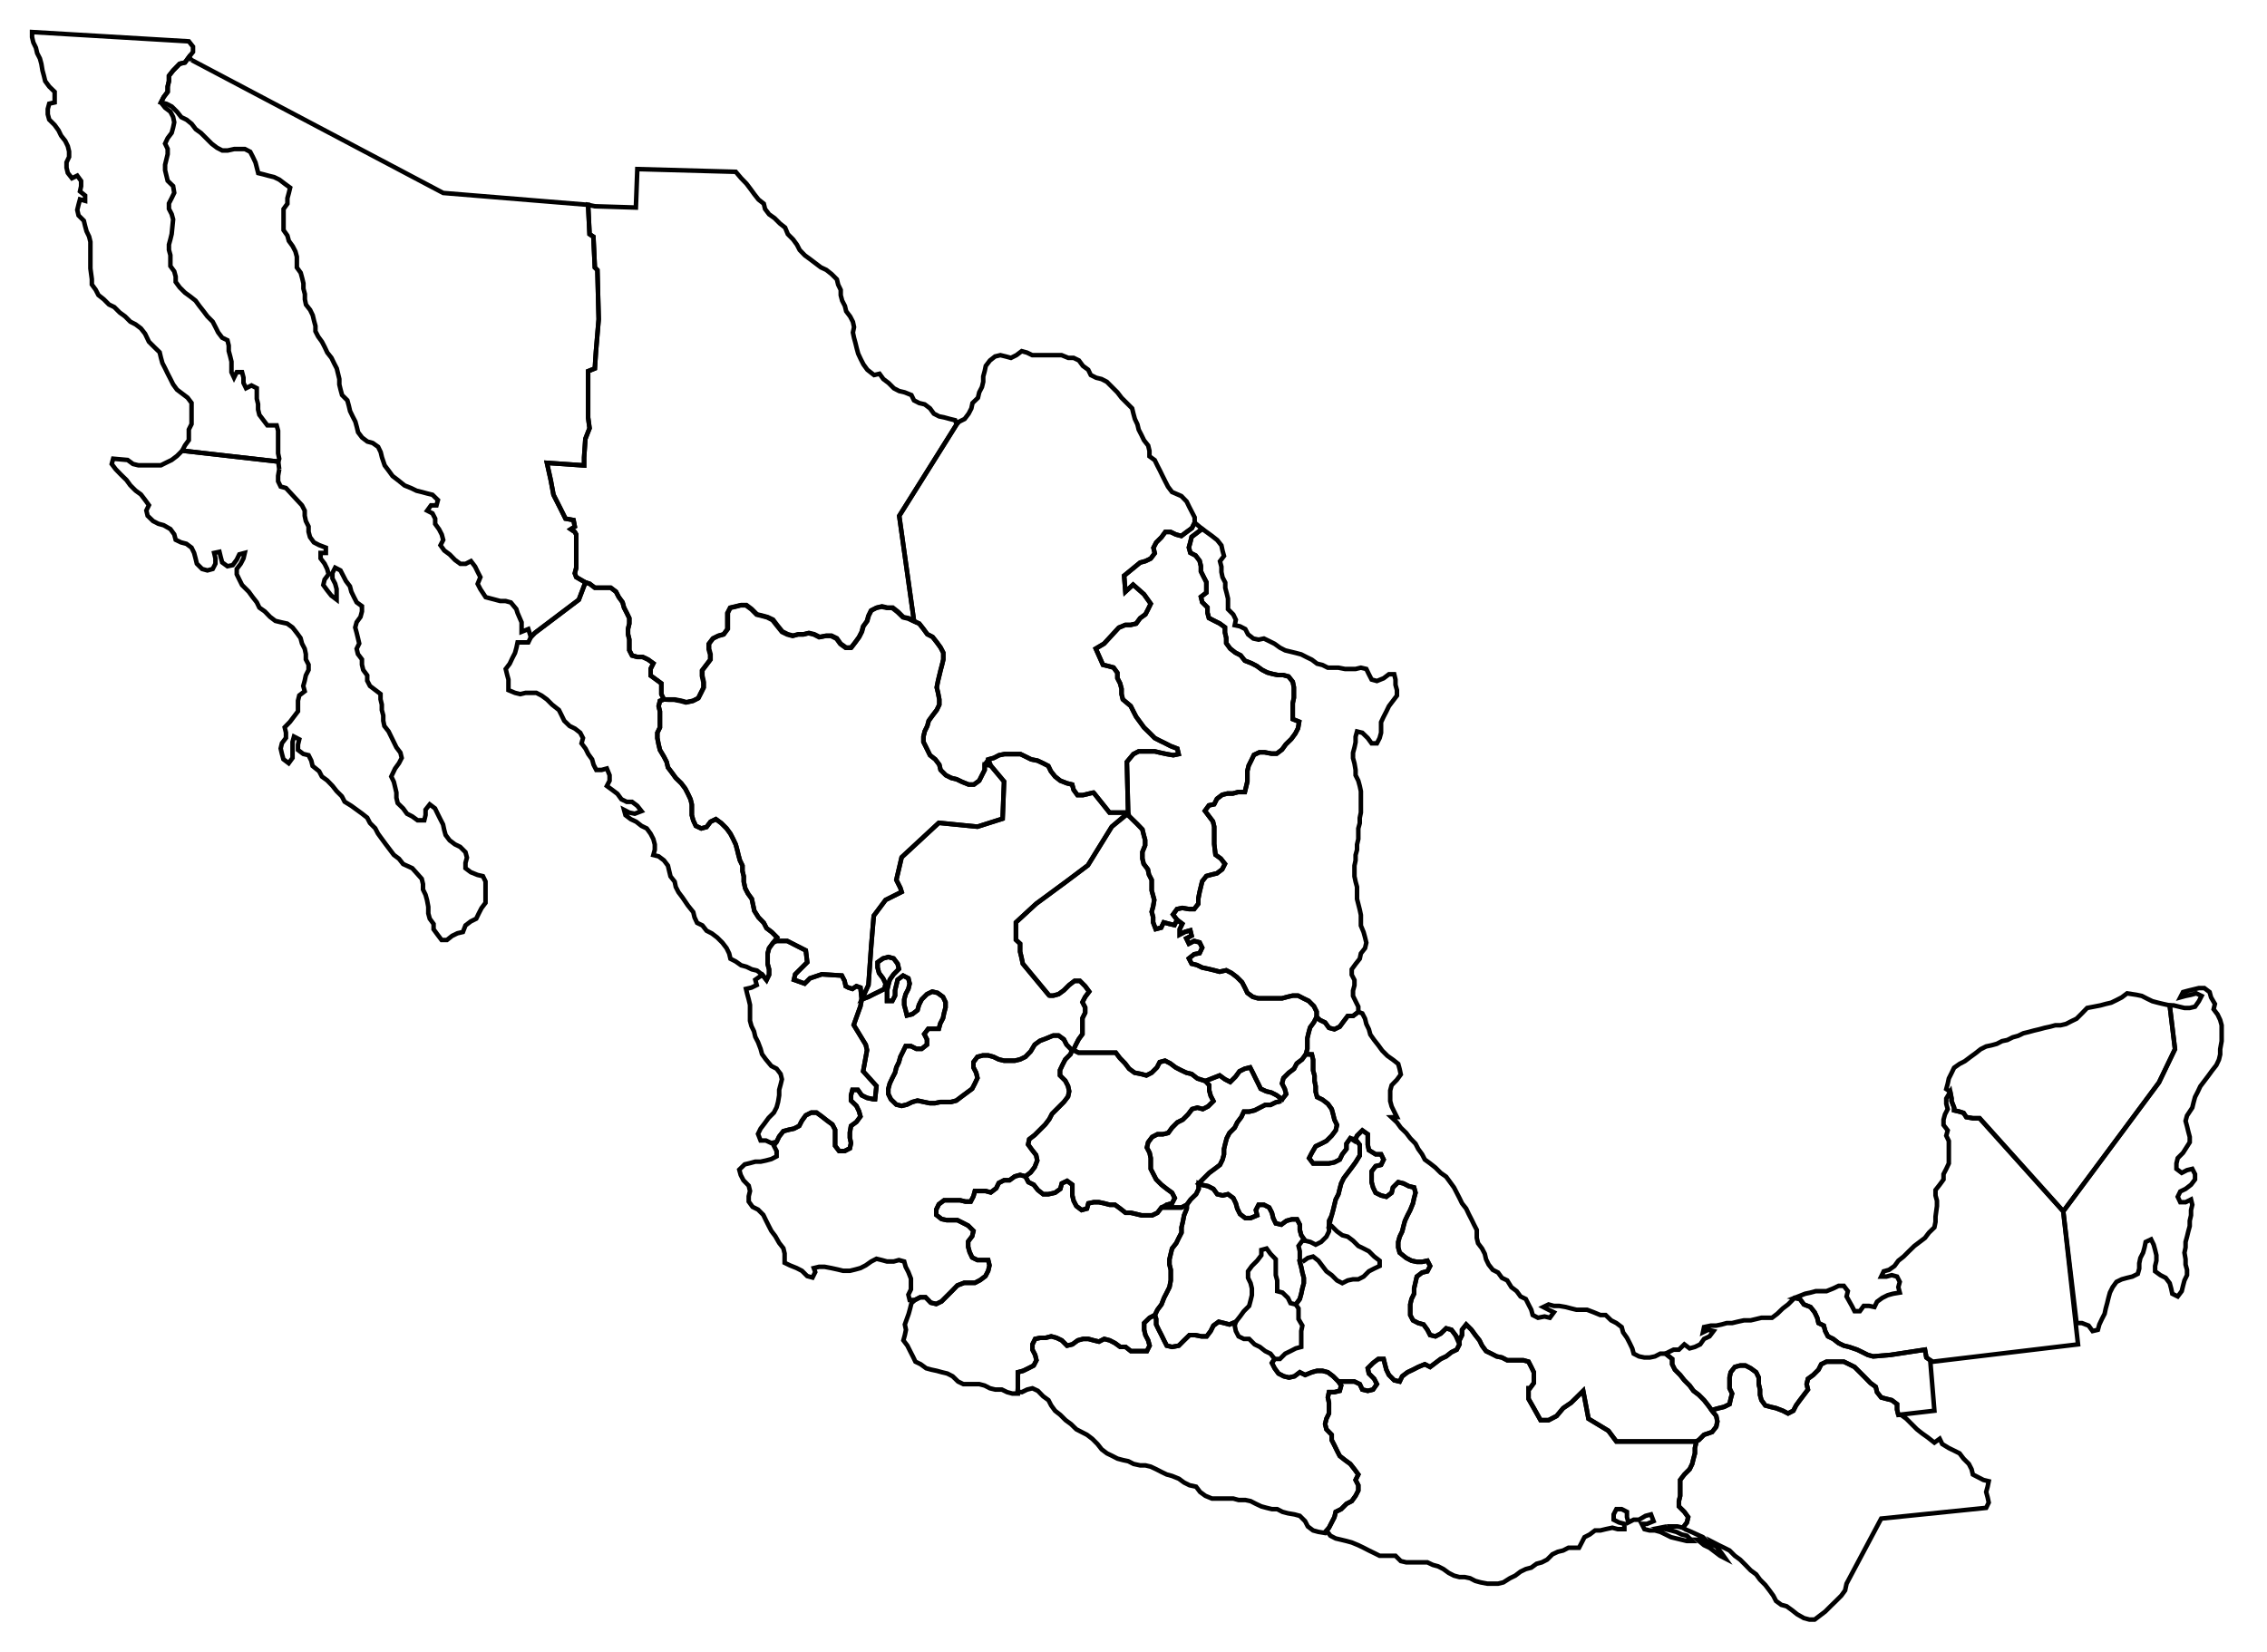 <?xml version="1.0"?>
<svg xmlns:rdf="http://www.w3.org/1999/02/22-rdf-syntax-ns#" xmlns="http://www.w3.org/2000/svg" xmlns:cc="http://creativecommons.org/ns#" xmlns:dc="http://purl.org/dc/elements/1.1/" xmlns:svg="http://www.w3.org/2000/svg" id="svg2" viewBox="0 0 141.43 103.05" version="1.1" stroke-miterlimit="10" font-family="'Times New Roman'">
  <title id="title4"/>
  <desc id="desc6">Imported from mexico.wmf 25/05/2008 18:03:13</desc>
  <polyline id="territory_1" class="area_1" stroke="#000" points="11.96 3.75 27.65 12.04 36.69 12.78 36.78 14.61 37.02 14.77 37.11 16.69 37.27 16.85 37.35 19.92 37.18 21.92 37.11 22.99 36.69 23.16 36.69 26.05 36.78 26.72 36.52 27.38 36.44 28.54 36.44 29.04 34.12 28.88 34.36 29.96 34.53 30.87 34.95 31.7 35.28 32.36 35.78 32.45 35.86 32.86 35.61 33.02 35.86 33.19 35.95 33.35 35.95 34.18 35.95 35.43 35.86 35.77 35.95 36.01 36.52 36.34 36.11 37.42 33.37 39.49 33.12 39.75 32.96 39.25 32.54 39.42 32.54 38.83 32.29 38.25 32.21 38 31.87 37.59 31.54 37.5 31.21 37.5 30.3 37.26 29.97 36.76 29.8 36.43 29.97 36.01 29.8 35.68 29.64 35.35 29.38 35.01 29.05 35.18 28.72 35.18 28.39 34.94 28.06 34.6 27.72 34.35 27.48 34.02 27.65 33.69 27.56 33.35 27.39 33.02 27.15 32.69 27.15 32.36 26.98 32.03 26.65 31.86 26.89 31.53 27.23 31.53 27.32 31.2 26.98 30.87 26.65 30.79 26.32 30.7 25.99 30.62 25.66 30.46 25.24 30.29 24.83 29.96 24.49 29.7 24.25 29.37 24 29.04 23.83 28.54 23.75 28.21 23.59 27.88 23.25 27.64 22.92 27.55 22.59 27.3 22.34 26.97 22.26 26.64 22.17 26.31 22 25.98 21.84 25.65 21.76 25.31 21.67 24.98 21.34 24.65 21.25 24.32 21.17 23.99 21.17 23.65 21.09 23.32 21.01 22.99 20.84 22.66 20.68 22.33 20.42 22 20.26 21.66 20.09 21.33 19.85 21 19.68 20.67 19.68 20.34 19.59 20.01 19.51 19.67 19.35 19.34 19.09 19.01 19.02 18.68 19.02 18.35 18.93 18.01 18.93 17.68 18.85 17.35 18.76 17.02 18.52 16.69 18.52 16.36 18.52 16.02 18.43 15.69 18.26 15.36 18.02 15.03 17.93 14.7 17.69 14.36 17.69 14.03 17.69 13.7 17.69 13.37 17.69 13.04 17.93 12.71 17.93 12.37 18.02 12.04 18.1 11.71 17.77 11.47 17.43 11.21 17.1 11.05 16.77 10.97 16.44 10.88 16.11 10.8 15.94 10.14 15.78 9.8 15.61 9.47 15.28 9.3 14.95 9.3 14.61 9.3 14.2 9.39 13.87 9.39 13.54 9.22 13.21 8.97 12.88 8.64 12.54 8.3 12.21 8.06 11.96 7.73 11.64 7.47 11.31 7.31 11.05 6.98 10.72 6.65 10.39 6.48 10.04 6.39 10.21 6.06 10.46 5.73 10.46 5.4 10.54 5.06 10.54 4.73 10.8 4.4 11.21 3.98 11.54 3.9 11.78 3.57 11.96 3.75" stroke-miterlimit="10" stroke-width=".282" fill="none"/>
  <polyline id="territory_2" class="area_1" stroke="#000" points="36.52 36.34 35.95 36.01 35.86 35.77 35.95 35.43 35.95 34.18 35.95 33.35 35.86 33.19 35.61 33.02 35.86 32.86 35.78 32.45 35.28 32.36 34.95 31.7 34.53 30.87 34.36 29.96 34.12 28.88 36.44 29.04 36.44 28.54 36.52 27.38 36.78 26.72 36.69 26.05 36.69 23.16 37.11 22.99 37.18 21.92 37.35 19.92 37.27 16.85 37.11 16.69 37.02 14.77 36.78 14.61 36.69 12.78 37.11 12.87 39.67 12.95 39.76 10.55 45.9 10.72 46.24 11.12 46.57 11.46 46.82 11.79 47.06 12.12 47.32 12.45 47.65 12.71 47.73 13.04 47.98 13.37 48.32 13.61 48.65 13.94 48.98 14.2 49.15 14.61 49.48 14.94 49.72 15.27 49.89 15.6 50.22 15.94 50.55 16.18 50.88 16.43 51.21 16.68 51.55 16.84 51.88 17.1 52.21 17.43 52.29 17.76 52.45 18.09 52.45 18.42 52.54 18.76 52.71 19.09 52.79 19.42 53.04 19.75 53.21 20.08 53.28 20.41 53.21 20.75 53.28 21.08 53.37 21.41 53.45 21.74 53.54 22.07 53.7 22.41 53.87 22.74 54.11 23.07 54.53 23.4 54.87 23.32 55.11 23.65 55.44 23.9 55.77 24.23 56.1 24.4 56.44 24.48 56.86 24.65 57.02 24.98 57.35 25.15 57.69 25.23 58.02 25.48 58.26 25.81 58.59 25.98 58.93 26.05 59.26 26.14 59.59 26.22 59.68 26.48 56.1 32.19 57.02 38.74 56.69 38.57 56.36 38.5 56.03 38.17 55.7 37.91 55.36 37.91 55.03 37.83 54.7 37.91 54.37 38.08 54.2 38.41 54.11 38.74 53.87 39.07 53.78 39.4 53.61 39.74 53.37 40.07 53.12 40.4 52.79 40.4 52.45 40.16 52.21 39.82 51.88 39.66 51.55 39.66 51.14 39.74 50.8 39.57 50.47 39.49 50.14 39.57 49.81 39.57 49.48 39.66 49.15 39.57 48.81 39.4 48.48 38.99 48.23 38.66 47.89 38.5 47.56 38.41 47.23 38.33 46.9 38 46.57 37.75 46.24 37.75 45.9 37.83 45.57 37.91 45.41 38.24 45.41 38.57 45.41 38.91 45.41 39.24 45.16 39.57 44.83 39.66 44.5 39.82 44.24 40.16 44.24 40.49 44.33 40.82 44.33 41.15 44.08 41.48 43.82 41.82 43.82 42.15 43.91 42.56 43.91 42.89 43.75 43.22 43.58 43.55 43.25 43.72 42.83 43.81 42.5 43.72 42.09 43.64 41.75 43.64 41.42 43.64 41.26 43.31 41.26 42.98 41.26 42.64 40.92 42.39 40.59 42.15 40.59 41.73 40.76 41.39 40.43 41.15 40.09 40.99 39.76 40.99 39.43 40.9 39.26 40.57 39.26 40.23 39.26 39.9 39.18 39.57 39.18 39.24 39.26 38.91 39.26 38.57 39.1 38.24 38.93 37.91 38.84 37.58 38.6 37.25 38.43 36.92 38.1 36.67 37.77 36.67 37.44 36.67 37.11 36.67 36.78 36.42 36.52 36.34" stroke-miterlimit="10" stroke-width=".282" fill="none"/>
  <polyline id="territory_3" class="area_1" stroke="#000" points="68.22 49.45 69.22 50.7 70.38 50.7 70.3 47.54 70.71 47.05 71.04 46.88 71.37 46.88 71.71 46.88 72.04 46.88 72.37 46.96 72.79 47.05 73.2 47.12 73.53 47.05 73.45 46.71 73.03 46.55 72.7 46.38 72.37 46.22 72.04 46.05 71.71 45.72 71.37 45.39 71.13 45.06 70.88 44.72 70.71 44.39 70.54 44.05 70.05 43.64 69.97 43.31 69.97 42.98 69.88 42.64 69.71 42.31 69.71 41.98 69.47 41.65 69.14 41.56 68.81 41.48 68.36 40.47 68.88 40.16 69.8 39.16 70.21 38.99 70.54 38.99 70.88 38.91 71.13 38.57 71.46 38.33 71.63 38 71.79 37.67 71.37 37.08 70.69 36.48 70.21 36.92 70.13 35.92 71.13 35.1 71.46 35.01 71.79 34.85 72.04 34.52 71.96 34.18 72.13 33.85 72.46 33.52 72.7 33.19 73.03 33.19 73.36 33.35 73.7 33.44 74.03 33.19 74.36 32.95 74.53 32.61 74.53 32.28 74.36 31.95 74.19 31.62 74.03 31.29 73.7 30.95 73.12 30.7 72.87 30.37 72.7 30.04 72.53 29.7 72.37 29.37 72.2 29.04 72.04 28.71 71.71 28.47 71.71 28.13 71.63 27.8 71.37 27.47 71.21 27.14 71.04 26.81 70.96 26.48 70.8 26.14 70.71 25.81 70.63 25.48 70.3 25.15 69.97 24.82 69.71 24.48 69.38 24.15 69.05 23.82 68.72 23.65 68.39 23.57 68.05 23.4 67.89 23.07 67.56 22.83 67.31 22.49 66.98 22.33 66.65 22.33 66.23 22.16 65.9 22.16 65.49 22.16 65.07 22.16 64.73 22.16 64.4 22.16 64.07 22 63.74 21.91 63.41 22.16 63.07 22.33 62.74 22.24 62.41 22.16 62.08 22.24 61.76 22.49 61.5 22.83 61.43 23.16 61.34 23.49 61.34 23.82 61.26 24.15 61.09 24.48 61.01 24.82 60.67 25.15 60.6 25.48 60.43 25.81 60.18 26.14 59.84 26.31 59.68 26.48 56.1 32.19 57.02 38.74 57.35 38.91 57.61 39.24 57.85 39.57 58.18 39.74 58.44 40.07 58.68 40.4 58.85 40.73 58.85 41.15 58.77 41.48 58.68 41.82 58.6 42.15 58.52 42.48 58.44 42.89 58.52 43.22 58.6 43.64 58.6 43.97 58.44 44.3 58.18 44.64 57.94 44.97 57.85 45.3 57.69 45.63 57.61 45.96 57.61 46.29 57.78 46.63 58.02 47.12 58.35 47.38 58.6 47.71 58.68 48.04 59.01 48.37 59.35 48.54 59.68 48.62 60.01 48.78 60.43 48.95 60.76 48.95 61.09 48.71 61.26 48.37 61.43 48.04 61.43 47.71 61.67 47.38 62 47.29 62.33 47.12 62.67 47.05 63 47.05 63.33 47.05 63.66 47.05 63.99 47.21 64.33 47.38 64.73 47.46 65.07 47.62 65.4 47.79 65.56 48.12 65.82 48.45 66.15 48.71 66.56 48.87 66.89 48.95 66.98 49.28 67.22 49.61 67.56 49.61 67.89 49.53 68.22 49.45" stroke-miterlimit="10" stroke-width=".282" fill="none"/>
  <polyline id="territory_4" class="area_1" stroke="#000" points="41.42 43.64 41.26 43.31 41.26 42.98 41.26 42.64 40.92 42.39 40.59 42.15 40.59 41.73 40.76 41.39 40.43 41.15 40.09 40.99 39.76 40.99 39.43 40.9 39.26 40.57 39.26 40.23 39.26 39.9 39.18 39.57 39.18 39.24 39.26 38.91 39.26 38.57 39.1 38.24 38.93 37.91 38.84 37.58 38.6 37.25 38.43 36.92 38.1 36.67 37.77 36.67 37.44 36.67 37.11 36.67 36.78 36.42 36.52 36.34 36.11 37.42 33.37 39.49 33.12 39.75 32.96 40.08 32.63 40.08 32.29 40.08 32.22 40.41 32.13 40.74 31.96 41.07 31.8 41.41 31.55 41.74 31.63 42.07 31.72 42.4 31.72 42.73 31.72 43.06 32.13 43.23 32.46 43.31 32.79 43.23 33.12 43.23 33.46 43.23 33.79 43.4 34.12 43.64 34.45 43.97 34.87 44.3 35.04 44.64 35.2 44.97 35.54 45.3 35.87 45.46 36.2 45.72 36.37 46.05 36.28 46.38 36.53 46.71 36.7 47.05 36.94 47.38 37.03 47.71 37.2 48.04 37.53 48.04 37.86 47.95 38.03 48.37 38.03 48.71 37.86 49.04 38.19 49.28 38.52 49.53 38.77 49.87 39.1 50.03 39.43 50.03 39.76 50.28 40.02 50.61 39.6 50.77 39.26 50.7 38.93 50.53 39.02 50.86 39.35 51.11 39.69 51.27 40.02 51.53 40.35 51.69 40.59 52.02 40.76 52.35 40.85 52.69 40.85 53.02 40.76 53.35 41.09 53.43 41.42 53.68 41.67 54.01 41.75 54.35 41.83 54.68 42.09 55.01 42.16 55.34 42.33 55.67 42.58 56 42.92 56.5 43.25 56.91 43.33 57.24 43.49 57.58 43.82 57.74 44.08 58.07 44.41 58.24 44.74 58.49 45.07 58.82 45.33 59.16 45.49 59.49 45.57 59.82 45.9 59.99 46.24 60.23 46.57 60.32 46.9 60.48 47.23 60.56 47.56 60.82 47.82 61.15 47.98 60.82 47.98 60.48 47.89 60.15 47.89 59.82 47.89 59.49 47.98 59.16 48.23 58.82 48.48 58.49 48.15 58.16 47.82 57.91 47.65 57.58 47.32 57.24 47.06 56.83 46.99 56.5 46.9 56.08 46.66 55.75 46.49 55.42 46.4 55.01 46.4 54.68 46.32 54.35 46.32 54.01 46.16 53.68 46.07 53.35 45.99 53.02 45.9 52.69 45.74 52.35 45.57 52.02 45.33 51.69 45 51.36 44.66 51.11 44.33 51.27 44.08 51.6 43.75 51.69 43.41 51.53 43.25 51.19 43.16 50.86 43.16 50.53 43.16 50.2 43.08 49.87 42.92 49.53 42.75 49.2 42.5 48.87 42.16 48.54 41.92 48.21 41.67 47.88 41.59 47.54 41.42 47.21 41.17 46.79 41.09 46.46 41.01 46.05 41.01 45.72 41.17 45.39 41.17 45.06 41.17 44.72 41.17 44.39 41.09 44.06 41.17 43.73 41.42 43.64" stroke-miterlimit="10" stroke-width=".282" fill="none"/>
  <polyline id="territory_5" class="area_1" stroke="#000" points="70.38 50.7 70.3 47.54 70.71 47.05 71.04 46.88 71.37 46.88 71.71 46.88 72.04 46.88 72.37 46.96 72.79 47.05 73.2 47.12 73.53 47.05 73.45 46.71 73.03 46.55 72.7 46.38 72.37 46.22 72.04 46.05 71.71 45.72 71.37 45.39 71.13 45.06 70.88 44.72 70.71 44.39 70.54 44.05 70.05 43.64 69.97 43.31 69.97 42.98 69.88 42.64 69.71 42.31 69.71 41.98 69.47 41.65 69.14 41.56 68.81 41.48 68.36 40.47 68.88 40.16 69.8 39.16 70.21 38.99 70.54 38.99 70.88 38.91 71.13 38.57 71.46 38.33 71.63 38 71.79 37.67 71.37 37.08 70.69 36.48 70.21 36.92 70.13 35.92 71.13 35.1 71.46 35.01 71.79 34.85 72.04 34.52 71.96 34.18 72.13 33.85 72.46 33.52 72.7 33.19 73.03 33.19 73.36 33.35 73.7 33.44 74.03 33.19 74.36 32.95 74.53 32.61 75 33 74.67 33.25 74.34 33.5 74.26 33.83 74.17 34.16 74.26 34.49 74.59 34.66 74.84 34.99 74.92 35.32 74.92 35.65 75.09 35.99 75.26 36.32 75.26 36.65 75.26 36.98 74.92 37.24 75 37.57 75.33 37.9 75.33 38.23 75.42 38.56 75.75 38.73 76.09 38.9 76.42 39.14 76.42 39.47 76.5 39.8 76.5 40.13 76.75 40.47 77.07 40.72 77.4 40.89 77.66 41.22 78.07 41.38 78.4 41.55 78.73 41.79 79.06 41.96 79.39 42.05 79.73 42.12 80.06 42.12 80.39 42.21 80.65 42.54 80.72 42.88 80.72 43.21 80.72 43.54 80.65 43.87 80.65 44.2 80.65 44.54 80.65 44.87 81.05 45.03 80.98 45.44 80.81 45.77 80.56 46.11 80.22 46.44 79.98 46.77 79.65 47.02 79.32 47.02 78.9 46.94 78.57 46.94 78.23 47.1 78.07 47.43 77.9 47.77 77.82 48.1 77.82 48.43 77.82 48.76 77.74 49.09 77.66 49.42 77.24 49.42 76.91 49.51 76.58 49.51 76.25 49.59 75.92 49.84 75.75 50.18 75.42 50.25 75.17 50.59 75.42 50.92 75.67 51.25 75.75 51.58 75.75 51.91 75.75 52.24 75.75 52.66 75.83 53.33 76.16 53.57 76.42 53.9 76.25 54.24 75.92 54.49 75.59 54.57 75.26 54.66 75 54.99 74.92 55.32 74.84 55.65 74.76 56.06 74.76 56.39 74.5 56.72 74.17 56.72 73.76 56.65 73.43 56.72 73.18 57.06 73.43 57.39 73.27 57.72 72.93 57.64 72.6 57.55 72.44 57.88 72.1 57.97 71.94 57.55 71.94 57.22 71.85 56.89 71.94 56.56 72.01 56.15 71.85 55.56 71.85 55.23 71.85 54.9 71.68 54.57 71.61 54.24 71.35 53.9 71.27 53.57 71.27 53.16 71.44 52.74 71.44 52.41 71.35 52.08 71.27 51.75 70.94 51.41 70.44 50.92 70.38 50.7" stroke-miterlimit="10" stroke-width=".282" fill="none"/>
  <polyline id="territory_6" class="area_1" stroke="#000" points="56.99 38.76 56.66 38.6 56.33 38.52 55.99 38.19 55.66 37.93 55.33 37.93 55 37.86 54.67 37.93 54.33 38.1 54.17 38.43 54.08 38.76 53.84 39.09 53.75 39.43 53.58 39.76 53.34 40.09 53.08 40.42 52.75 40.42 52.42 40.18 52.18 39.85 51.84 39.68 51.51 39.68 51.1 39.76 50.77 39.59 50.44 39.51 50.11 39.59 49.78 39.59 49.44 39.68 49.11 39.59 48.78 39.43 48.45 39.02 48.19 38.69 47.86 38.52 47.53 38.43 47.2 38.35 46.87 38.02 46.53 37.77 46.2 37.77 45.87 37.86 45.54 37.93 45.37 38.26 45.37 38.6 45.37 38.93 45.37 39.26 45.13 39.59 44.8 39.68 44.46 39.85 44.21 40.18 44.21 40.51 44.3 40.84 44.3 41.17 44.04 41.51 43.79 41.84 43.79 42.17 43.88 42.58 43.88 42.91 43.71 43.24 43.55 43.57 43.21 43.74 42.79 43.83 42.46 43.74 42.05 43.66 41.72 43.66 41.42 43.64 41.17 43.73 41.09 44.06 41.17 44.39 41.17 44.72 41.17 45.06 41.17 45.39 41.01 45.72 41.01 46.05 41.09 46.46 41.17 46.79 41.42 47.21 41.59 47.54 41.67 47.88 41.92 48.21 42.16 48.54 42.5 48.87 42.75 49.2 42.92 49.53 43.08 49.87 43.16 50.2 43.16 50.53 43.16 50.86 43.25 51.19 43.41 51.53 43.75 51.69 44.08 51.6 44.33 51.27 44.66 51.11 45 51.36 45.33 51.69 45.57 52.02 45.74 52.35 45.9 52.69 45.99 53.02 46.07 53.35 46.16 53.68 46.32 54.01 46.32 54.35 46.4 54.68 46.4 55.01 46.49 55.42 46.66 55.75 46.9 56.08 46.99 56.5 47.06 56.83 47.32 57.24 47.65 57.58 47.82 57.91 48.15 58.16 48.48 58.49 48.45 58.71 49.11 58.71 50.27 59.3 50.36 60.04 49.94 60.46 49.61 60.79 49.53 61.13 50.2 61.37 50.53 61.04 51.27 60.79 52.52 60.87 52.69 61.2 52.76 61.53 52.93 61.62 53.18 61.7 53.43 61.53 53.68 61.62 53.76 62.36 54.18 61.46 54.35 59.05 54.51 57.14 55.25 56.15 56.25 55.65 56.17 55.4 55.92 54.9 56.25 53.49 58.57 51.34 60.98 51.58 62.55 51.08 62.64 48.76 61.81 47.77 61.43 47.71 61.43 48.04 61.26 48.37 61.09 48.71 60.76 48.95 60.43 48.95 60.01 48.78 59.68 48.62 59.35 48.54 59.01 48.37 58.68 48.04 58.6 47.71 58.35 47.38 58.02 47.12 57.78 46.63 57.61 46.29 57.61 45.96 57.69 45.63 57.85 45.3 57.94 44.97 58.18 44.64 58.44 44.3 58.6 43.97 58.6 43.64 58.52 43.22 58.44 42.89 58.52 42.48 58.6 42.15 58.68 41.82 58.77 41.48 58.85 41.15 58.85 40.73 58.68 40.4 58.44 40.07 58.18 39.74 57.85 39.57 57.61 39.24 57.35 38.91 56.99 38.76" stroke-miterlimit="10" stroke-width=".282" fill="none"/>
  <polyline id="territory_7" class="area_2" stroke="#000" points="54.51 68.59 54.09 68.5 53.76 68.34 53.52 68 53.18 68 53.09 68.34 53.09 68.67 53.43 69 53.59 69.33 53.68 69.66 53.43 70 53.09 70.25 53.02 70.66 53.02 70.99 53.09 71.32 53.02 71.65 52.69 71.82 52.35 71.82 52.1 71.49 52.1 71.16 52.1 70.82 52.1 70.49 51.93 70.16 51.6 69.92 51.27 69.66 50.94 69.42 50.61 69.42 50.27 69.59 50.03 69.92 49.86 70.25 49.53 70.42 49.2 70.49 48.87 70.58 48.61 70.91 48.45 71.24 48.12 71.32 47.78 71.16 47.45 71.16 47.29 70.75 47.45 70.42 47.71 70.08 47.95 69.75 48.28 69.42 48.45 69.09 48.54 68.76 48.61 68.34 48.61 68 48.7 67.67 48.78 67.34 48.7 67.01 48.45 66.68 48.12 66.51 47.78 66.1 47.54 65.77 47.45 65.44 47.29 65.02 47.12 64.69 47.04 64.35 46.88 64.02 46.79 63.69 46.79 63.36 46.79 63.03 46.79 62.7 46.71 62.36 46.62 62.03 46.54 61.7 46.88 61.62 47.21 61.46 47.12 61.13 47.56 60.82 47.82 61.15 47.98 60.82 47.98 60.48 47.89 60.15 47.89 59.82 47.89 59.49 47.98 59.16 48.23 58.82 48.45 58.71 49.11 58.71 50.27 59.3 50.36 60.04 49.94 60.46 49.61 60.79 49.53 61.13 50.2 61.37 50.53 61.04 51.27 60.79 52.52 60.87 52.69 61.2 52.76 61.53 52.93 61.62 53.18 61.7 53.43 61.53 53.68 61.62 53.76 62.36 53.68 62.78 53.26 63.95 54.01 65.18 54.09 65.52 53.85 66.84 54.68 67.76 54.59 68.59 54.51 68.59" stroke-miterlimit="10" stroke-width=".282" fill="none"/>
  <polyline id="territory_8" class="area_2" stroke="#000" points="66.87 65.52 66.54 65.18 66.37 64.85 66.04 64.61 65.71 64.61 65.3 64.78 64.88 64.94 64.55 65.18 64.3 65.6 63.97 65.94 63.64 66.1 63.31 66.18 62.98 66.18 62.64 66.18 62.31 66.1 61.98 65.94 61.65 65.85 61.32 65.85 60.98 65.94 60.73 66.27 60.73 66.6 60.9 66.93 60.98 67.26 60.82 67.6 60.65 67.93 59.99 68.42 59.66 68.67 59.32 68.76 58.99 68.76 58.66 68.76 58.33 68.83 58 68.83 57.66 68.76 57.24 68.67 56.91 68.76 56.58 68.92 56.25 69 55.92 68.92 55.58 68.59 55.42 68.26 55.42 67.93 55.51 67.6 55.67 67.26 55.84 66.93 55.92 66.6 56.08 66.27 56.17 65.94 56.34 65.6 56.5 65.27 56.83 65.27 57.17 65.44 57.5 65.44 57.83 65.18 57.83 64.85 57.66 64.52 57.91 64.19 58.24 64.19 58.57 64.19 58.66 63.86 58.83 63.53 58.9 63.19 58.99 62.86 58.99 62.53 58.83 62.2 58.49 61.95 58.16 61.87 57.83 62.03 57.5 62.36 57.33 62.7 57.24 63.03 56.91 63.28 56.58 63.36 56.5 63.03 56.41 62.7 56.41 62.36 56.5 62.03 56.67 61.7 56.75 61.37 56.67 61.04 56.34 60.87 56 61.13 55.92 61.46 55.84 61.79 55.84 62.12 55.67 62.45 55.34 62.45 55.34 62.12 55.34 61.79 55.42 61.46 55.51 61.13 55.75 60.79 56.08 60.46 56 60.13 55.75 59.8 55.42 59.71 55.09 59.8 54.75 60.04 54.75 60.37 54.84 60.71 55.09 61.04 55.25 61.37 55.18 61.7 54.84 61.87 54.51 62.03 54.18 62.2 53.76 62.36 53.68 62.78 53.26 63.95 54.01 65.18 54.09 65.52 53.85 66.84 54.68 67.76 54.59 68.59 54.51 68.59 54.09 68.5 53.76 68.34 53.52 68 53.18 68 53.09 68.34 53.09 68.67 53.43 69 53.59 69.33 53.68 69.66 53.43 70 53.09 70.25 53.02 70.66 53.02 70.99 53.09 71.32 53.02 71.65 52.69 71.82 52.35 71.82 52.1 71.49 52.1 71.16 52.1 70.82 52.1 70.49 51.93 70.16 51.6 69.92 51.27 69.66 50.94 69.42 50.61 69.42 50.27 69.59 50.03 69.92 49.86 70.25 49.53 70.42 49.2 70.49 48.87 70.58 48.61 70.91 48.45 71.24 48.28 71.49 48.45 71.82 48.45 72.15 48.12 72.32 47.78 72.41 47.45 72.48 47.12 72.48 46.79 72.57 46.46 72.65 46.12 72.98 46.21 73.31 46.38 73.64 46.71 73.98 46.79 74.31 46.71 74.64 46.71 74.97 46.95 75.3 47.29 75.47 47.62 75.8 47.78 76.13 47.95 76.47 48.12 76.8 48.37 77.13 48.61 77.55 48.87 77.88 48.95 78.21 48.95 78.79 49.28 78.95 49.7 79.12 50.03 79.29 50.36 79.62 50.69 79.71 50.86 79.37 50.77 79.12 51.1 79.04 51.44 79.04 51.86 79.12 52.27 79.21 52.6 79.29 53.02 79.29 53.35 79.21 53.68 79.12 54.01 78.95 54.35 78.71 54.68 78.54 55.01 78.62 55.34 78.71 55.75 78.71 56.08 78.62 56.41 78.71 56.5 79.04 56.67 79.37 56.83 79.78 56.83 80.11 56.83 80.45 56.67 80.78 56.75 81.11 57.08 81.11 57.41 80.94 57.74 80.94 58.07 81.28 58.41 81.36 58.74 81.2 59.07 80.87 59.4 80.54 59.73 80.2 60.15 80.04 60.49 80.04 60.82 80.04 61.15 79.87 61.48 79.62 61.65 79.29 61.73 78.95 61.65 78.62 61.32 78.62 60.98 78.62 60.65 78.46 60.49 78.12 60.4 77.79 60.4 77.46 60.65 77.13 60.73 76.8 60.4 76.47 60.07 76.3 59.73 76.13 59.4 76.13 59.07 76.13 58.74 76.06 58.41 75.8 58.41 75.47 58.57 75.14 58.9 74.89 59.24 74.89 59.57 74.89 59.9 74.89 60.23 74.97 60.56 74.97 60.73 74.64 60.82 74.31 61.15 74.31 61.48 74.31 61.81 74.4 62.15 74.14 62.31 73.81 62.64 73.64 62.98 73.64 63.31 73.4 63.64 73.31 63.97 73.4 64.3 73.15 64.55 72.82 64.71 72.41 64.64 72.07 64.38 71.74 64.14 71.41 64.21 71.08 64.55 70.82 64.88 70.49 65.21 70.16 65.46 69.83 65.63 69.5 65.96 69.17 66.37 68.76 66.63 68.42 66.7 68.09 66.63 67.76 66.46 67.43 66.13 67.1 66.13 66.77 66.29 66.43 66.46 66.1 66.79 65.77 66.87 65.52" stroke-miterlimit="10" stroke-width=".282" fill="none"/>
  <polyline id="territory_9" class="area_2" stroke="#000" points="65.46 62.12 63.81 60.13 63.72 59.71 63.64 59.38 63.64 58.88 63.38 58.64 63.38 57.55 64.64 56.39 66.54 54.99 67.87 53.99 69.36 51.58 70.28 50.84 70.44 50.92 70.94 51.41 71.27 51.75 71.35 52.08 71.44 52.41 71.44 52.74 71.27 53.16 71.27 53.57 71.35 53.9 71.61 54.24 71.68 54.57 71.85 54.9 71.85 55.23 71.85 55.56 72.01 56.15 71.94 56.56 71.85 56.89 71.94 57.22 71.94 57.55 72.1 57.97 72.44 57.88 72.6 57.55 72.93 57.64 73.27 57.72 73.43 57.39 73.76 57.64 73.6 57.97 73.6 58.31 73.93 58.14 74.26 58.05 74.34 58.38 74.01 58.55 74.17 58.88 74.5 58.71 74.84 58.8 75 59.13 74.84 59.47 74.5 59.54 74.17 59.8 74.34 60.13 74.67 60.21 75 60.37 75.42 60.46 75.75 60.54 76.09 60.63 76.5 60.54 76.83 60.71 77.16 60.96 77.49 61.29 77.66 61.62 77.82 61.95 78.16 62.2 78.49 62.29 78.82 62.29 79.24 62.29 79.57 62.29 79.98 62.29 80.31 62.2 80.65 62.12 80.98 62.12 81.31 62.29 81.64 62.45 81.97 62.78 82.14 63.12 82.14 63.45 81.97 63.78 81.73 64.11 81.64 64.44 81.56 64.78 81.56 65.11 81.56 65.44 81.47 65.77 81.23 66.1 80.9 66.35 80.73 66.68 80.4 66.93 80.07 67.26 79.98 67.6 80.15 67.93 80.24 68.26 79.98 68.59 79.65 68.34 79.32 68.17 78.99 68.09 78.65 67.93 78.49 67.6 78.32 67.26 78.16 66.93 77.99 66.6 77.66 66.68 77.33 66.84 77.08 67.18 76.75 67.51 76.42 67.34 76.09 67.1 75.2 67.45 74.7 67.29 74.34 67.01 74.01 66.93 73.67 66.77 73.34 66.6 73.01 66.35 72.68 66.18 72.35 66.27 72.18 66.6 71.85 66.93 71.52 67.1 71.19 67.01 70.78 66.93 70.44 66.68 70.19 66.35 69.86 66.01 69.61 65.68 69.28 65.68 68.95 65.68 68.62 65.68 68.29 65.68 67.95 65.68 67.62 65.68 67.29 65.68 66.96 65.52 67.12 65.18 67.29 64.85 67.53 64.52 67.53 64.19 67.53 63.86 67.53 63.53 67.7 63.19 67.7 62.86 67.53 62.53 67.7 62.2 67.95 61.87 67.7 61.53 67.37 61.2 67.04 61.2 66.7 61.46 66.37 61.79 66.04 62.03 65.71 62.12 65.46 62.12" stroke-miterlimit="10" stroke-width=".282" fill="none"/>
  <polyline id="territory_10" class="area_2" stroke="#000" points="75.2 67.45 74.7 67.29 74.34 67.01 74.01 66.93 73.67 66.77 73.34 66.6 73.01 66.35 72.68 66.18 72.35 66.27 72.18 66.6 71.85 66.93 71.52 67.1 71.19 67.01 70.78 66.93 70.44 66.68 70.19 66.35 69.86 66.01 69.61 65.68 69.28 65.68 68.95 65.68 68.62 65.68 68.29 65.68 67.95 65.68 67.62 65.68 67.29 65.68 66.96 65.52 66.87 65.52 66.79 65.77 66.46 66.1 66.29 66.43 66.13 66.77 66.13 67.1 66.46 67.43 66.63 67.76 66.7 68.09 66.63 68.42 66.37 68.76 65.96 69.17 65.63 69.5 65.46 69.83 65.21 70.16 64.88 70.49 64.55 70.82 64.21 71.08 64.14 71.41 64.38 71.74 64.64 72.07 64.71 72.41 64.55 72.82 64.3 73.15 63.97 73.4 64.16 73.76 64.49 73.92 64.75 74.25 65.08 74.51 65.41 74.51 65.82 74.42 66.15 74.18 66.24 73.84 66.57 73.68 66.9 73.92 66.9 74.25 66.9 74.59 66.98 74.92 67.15 75.25 67.48 75.5 67.81 75.41 67.9 75.08 68.23 75.01 68.56 75.01 68.89 75.08 69.23 75.17 69.56 75.17 69.89 75.41 70.22 75.67 70.55 75.67 70.89 75.75 71.22 75.83 71.55 75.83 71.88 75.83 72.21 75.67 72.46 75.34 72.79 75.17 73.12 75.08 73.29 74.75 73.12 74.42 72.79 74.18 72.46 73.92 72.13 73.59 71.96 73.26 71.79 72.93 71.79 72.59 71.79 72.26 71.72 71.93 71.55 71.6 71.63 71.27 71.88 70.94 72.21 70.77 72.55 70.77 72.88 70.69 73.12 70.36 73.45 70.03 73.79 69.86 74.12 69.53 74.37 69.2 74.7 69.11 75.04 69.2 75.37 69.03 75.7 68.7 75.53 68.37 75.44 68.04 75.44 67.71 75.2 67.45" stroke-miterlimit="10" stroke-width=".282" fill="none"/>
  <polyline id="territory_11" class="area_2" stroke="#000" points="79.93 68.7 79.59 68.78 79.26 68.94 78.93 68.94 78.6 69.11 78.27 69.28 77.93 69.36 77.6 69.36 77.44 69.7 77.19 70.03 77.03 70.36 76.7 70.69 76.53 71.02 76.44 71.36 76.36 71.69 76.36 72.02 76.27 72.35 76.11 72.68 75.78 72.93 75.44 73.18 75.11 73.51 74.78 73.84 74.78 74.18 74.62 74.51 74.28 74.84 74.04 75.17 73.71 75.34 72.7 75.34 72.79 75.17 73.12 75.08 73.29 74.75 73.12 74.42 72.79 74.18 72.46 73.92 72.13 73.59 71.96 73.26 71.79 72.93 71.79 72.59 71.79 72.26 71.72 71.93 71.55 71.6 71.63 71.27 71.88 70.94 72.21 70.77 72.55 70.77 72.88 70.69 73.12 70.36 73.45 70.03 73.79 69.86 74.12 69.53 74.37 69.2 74.7 69.11 75.04 69.2 75.37 69.03 75.7 68.7 75.53 68.37 75.44 68.04 75.44 67.71 75.2 67.45 76.09 67.1 76.42 67.34 76.75 67.51 77.08 67.18 77.33 66.84 77.66 66.68 77.99 66.6 78.16 66.93 78.32 67.26 78.49 67.6 78.65 67.93 78.99 68.09 79.32 68.17 79.65 68.34 79.98 68.59 79.93 68.7" stroke-miterlimit="10" stroke-width=".282" fill="none"/>
  <polyline id="territory_12" class="area_2" stroke="#000" points="79.93 68.7 79.59 68.78 79.26 68.94 78.93 68.94 78.6 69.11 78.27 69.28 77.93 69.36 77.6 69.36 77.44 69.7 77.19 70.03 77.03 70.36 76.7 70.69 76.53 71.02 76.44 71.36 76.36 71.69 76.36 72.02 76.27 72.35 76.11 72.68 75.78 72.93 75.44 73.18 75.11 73.51 74.78 73.84 74.95 73.92 75.37 74.01 75.7 74.18 75.94 74.51 76.27 74.59 76.61 74.51 76.94 74.75 77.1 75.08 77.19 75.41 77.36 75.75 77.69 76 78.02 76 78.43 75.83 78.35 75.5 78.52 75.17 78.85 75.17 79.18 75.34 79.35 75.67 79.43 76 79.59 76.33 79.93 76.41 80.26 76.17 80.59 76.08 80.92 76.08 81.09 76.41 81.09 76.74 81.18 77.07 81.42 77.41 81.75 77.49 82.08 77.66 82.42 77.49 82.75 77.16 82.91 76.83 82.91 76.5 82.91 76.17 83.08 75.83 83.17 75.5 83.25 75.17 83.33 74.84 83.5 74.51 83.58 74.18 83.67 73.84 83.83 73.51 84.08 73.18 84.33 72.85 84.57 72.52 84.83 72.1 84.83 71.76 84.83 71.43 84.57 71.1 84.24 71.02 84 71.36 84 71.69 83.74 72.02 83.58 72.35 83.25 72.52 82.91 72.59 82.58 72.59 82.25 72.59 81.92 72.59 81.67 72.26 81.84 71.93 82.08 71.52 82.42 71.36 82.75 71.19 83.08 70.86 83.33 70.53 83.41 70.19 83.25 69.86 83.17 69.53 83.08 69.2 82.84 68.87 82.5 68.61 82.17 68.45 82.08 68.12 82.08 67.78 82.01 67.45 82.01 67.12 81.92 66.79 81.92 66.46 81.92 66.12 81.84 65.79 81.47 65.78 81.23 66.11 80.9 66.36 80.73 66.69 80.4 66.94 80.07 67.27 79.98 67.61 80.15 67.94 80.24 68.27 79.98 68.6 79.93 68.7" stroke-miterlimit="10" stroke-width=".282" fill="none"/>
  <polyline id="territory_13" class="area_2" stroke="#000" points="74.04 75.41 73.87 75.83 73.79 76.24 73.71 76.58 73.71 76.91 73.54 77.24 73.38 77.57 73.12 77.9 73.04 78.23 72.96 78.57 72.96 78.9 73.04 79.23 73.04 79.56 73.04 79.89 72.96 80.31 72.79 80.65 72.62 80.98 72.46 81.39 72.21 81.72 72.05 82.05 71.72 82.22 71.38 82.55 71.38 82.97 71.46 83.3 71.63 83.63 71.72 83.96 71.55 84.3 71.22 84.3 70.89 84.3 70.55 84.3 70.22 84.04 69.89 84.04 69.56 83.8 69.23 83.63 68.89 83.54 68.56 83.71 68.23 83.63 67.9 83.54 67.57 83.54 67.24 83.63 66.9 83.88 66.57 83.96 66.24 83.63 65.91 83.47 65.58 83.38 65.24 83.47 64.91 83.47 64.58 83.54 64.41 83.88 64.41 84.21 64.58 84.54 64.66 84.87 64.49 85.2 64.16 85.37 63.83 85.53 63.5 85.62 63.5 85.95 63.5 86.29 63.5 86.62 63.5 86.95 63.16 86.95 62.83 86.86 62.5 86.7 62.09 86.7 61.76 86.62 61.43 86.45 61.09 86.36 60.76 86.36 60.43 86.36 60.1 86.36 59.77 86.2 59.43 85.87 59.1 85.7 58.77 85.62 58.44 85.53 58.11 85.46 57.78 85.37 57.44 85.12 57.11 84.96 56.95 84.63 56.78 84.3 56.61 83.96 56.36 83.63 56.45 83.3 56.52 82.97 56.45 82.64 56.69 81.97 56.78 81.64 56.86 81.31 57.08 81.11 57.41 80.94 57.74 80.94 58.07 81.28 58.41 81.36 58.74 81.2 59.07 80.87 59.4 80.54 59.73 80.2 60.15 80.04 60.49 80.04 60.82 80.04 61.15 79.87 61.48 79.62 61.65 79.29 61.73 78.95 61.65 78.62 61.32 78.62 60.98 78.62 60.65 78.46 60.49 78.12 60.4 77.79 60.4 77.46 60.65 77.13 60.73 76.8 60.4 76.47 60.07 76.3 59.73 76.13 59.4 76.13 59.07 76.13 58.74 76.06 58.41 75.8 58.41 75.47 58.57 75.14 58.9 74.89 59.24 74.89 59.57 74.89 59.9 74.89 60.23 74.97 60.56 74.97 60.73 74.64 60.82 74.31 61.15 74.31 61.48 74.31 61.81 74.4 62.15 74.14 62.31 73.81 62.64 73.64 62.98 73.64 63.31 73.4 63.64 73.31 63.97 73.4 64.16 73.76 64.49 73.92 64.75 74.25 65.08 74.51 65.41 74.51 65.82 74.42 66.15 74.18 66.24 73.84 66.57 73.68 66.9 73.92 66.9 74.25 66.9 74.59 66.98 74.92 67.15 75.25 67.48 75.5 67.81 75.41 67.9 75.08 68.23 75.01 68.56 75.01 68.89 75.08 69.23 75.17 69.56 75.17 69.89 75.41 70.22 75.67 70.55 75.67 70.89 75.75 71.22 75.83 71.55 75.83 71.88 75.83 72.21 75.67 72.46 75.34 72.7 75.34 73.71 75.34 74.04 75.17 74.04 75.41" stroke-miterlimit="10" stroke-width=".282" fill="none"/>
  <polyline id="territory_14" class="area_2" stroke="#000" points="81.42 77.41 81.18 77.07 81.09 76.74 81.09 76.41 80.92 76.08 80.59 76.08 80.26 76.17 79.93 76.41 79.59 76.33 79.43 76 79.35 75.67 79.18 75.34 78.85 75.17 78.52 75.17 78.35 75.5 78.43 75.83 78.02 76 77.69 76 77.36 75.75 77.19 75.41 77.1 75.08 76.94 74.75 76.61 74.51 76.27 74.59 75.94 74.51 75.7 74.18 75.37 74.01 74.95 73.92 74.78 73.84 74.78 74.18 74.62 74.51 74.28 74.84 74.04 75.17 74.04 75.41 73.87 75.83 73.79 76.24 73.71 76.58 73.71 76.91 73.54 77.24 73.38 77.57 73.12 77.9 73.04 78.23 72.96 78.57 72.96 78.9 73.04 79.23 73.04 79.56 73.04 79.89 72.96 80.31 72.79 80.65 72.62 80.98 72.46 81.39 72.21 81.72 72.05 82.05 72.13 82.3 72.13 82.64 72.29 82.97 72.46 83.3 72.62 83.63 72.79 83.96 73.12 84.04 73.54 83.96 73.87 83.63 74.21 83.3 74.54 83.3 74.95 83.38 75.28 83.38 75.53 83.05 75.7 82.71 76.03 82.47 76.36 82.55 76.7 82.64 77.1 82.47 77.36 82.14 77.6 81.81 77.93 81.48 78.02 81.14 78.1 80.81 78.1 80.39 78.02 80.06 77.86 79.73 77.86 79.32 78.1 78.99 78.43 78.66 78.69 78.32 78.69 77.99 79.02 77.9 79.26 78.23 79.59 78.57 79.59 78.9 79.59 79.23 79.59 79.56 79.68 79.89 79.68 80.23 79.68 80.56 80.01 80.65 80.35 80.98 80.51 81.31 80.84 81.39 81.09 81.05 81.18 80.72 81.25 80.39 81.34 80.06 81.34 79.73 81.25 79.4 81.18 79.06 81.09 78.73 81.09 78.4 81.09 78.07 81.01 77.74 81.25 77.41 81.42 77.41" stroke-miterlimit="10" stroke-width=".282" fill="none"/>
  <polyline id="territory_15" class="area_2" stroke="#000" points="70.38 50.7 69.22 50.7 68.22 49.45 67.89 49.53 67.56 49.61 67.22 49.61 66.98 49.28 66.89 48.95 66.56 48.87 66.15 48.71 65.82 48.45 65.56 48.12 65.4 47.79 65.07 47.62 64.73 47.46 64.33 47.38 63.99 47.21 63.66 47.05 63.33 47.05 63 47.05 62.67 47.05 62.33 47.12 62 47.29 61.67 47.38 61.81 47.77 62.64 48.76 62.55 51.08 60.98 51.58 58.57 51.34 56.25 53.49 55.92 54.9 56.17 55.4 56.25 55.65 55.25 56.15 54.51 57.14 54.35 59.05 54.18 61.46 53.76 62.36 54.18 62.2 54.51 62.03 54.84 61.87 55.18 61.7 55.25 61.37 55.09 61.04 54.84 60.71 54.75 60.37 54.75 60.04 55.09 59.8 55.42 59.71 55.75 59.8 56 60.13 56.08 60.46 55.75 60.79 55.51 61.13 55.42 61.46 55.34 61.79 55.34 62.12 55.34 62.45 55.67 62.45 55.84 62.12 55.84 61.79 55.92 61.46 56 61.13 56.34 60.87 56.67 61.04 56.75 61.37 56.67 61.7 56.5 62.03 56.41 62.36 56.41 62.7 56.5 63.03 56.58 63.36 56.91 63.28 57.24 63.03 57.33 62.7 57.5 62.36 57.83 62.03 58.16 61.87 58.49 61.95 58.83 62.2 58.99 62.53 58.99 62.86 58.9 63.19 58.83 63.53 58.66 63.86 58.57 64.19 58.24 64.19 57.91 64.19 57.66 64.52 57.83 64.85 57.83 65.18 57.5 65.44 57.17 65.44 56.83 65.27 56.5 65.27 56.34 65.6 56.17 65.94 56.08 66.27 55.92 66.6 55.84 66.93 55.67 67.26 55.51 67.6 55.42 67.93 55.42 68.26 55.58 68.59 55.92 68.92 56.25 69 56.58 68.92 56.91 68.76 57.24 68.67 57.66 68.76 58 68.83 58.33 68.83 58.66 68.76 58.99 68.76 59.32 68.76 59.66 68.67 59.99 68.42 60.65 67.93 60.82 67.6 60.98 67.26 60.9 66.93 60.73 66.6 60.73 66.27 60.98 65.94 61.32 65.85 61.65 65.85 61.98 65.94 62.31 66.1 62.64 66.18 62.98 66.18 63.31 66.18 63.64 66.1 63.97 65.94 64.3 65.6 64.55 65.18 64.88 64.94 65.3 64.78 65.71 64.61 66.04 64.61 66.37 64.85 66.54 65.18 66.87 65.52 66.96 65.52 67.12 65.18 67.29 64.85 67.53 64.52 67.53 64.19 67.53 63.86 67.53 63.53 67.7 63.19 67.7 62.86 67.53 62.53 67.7 62.2 67.95 61.87 67.7 61.53 67.37 61.2 67.04 61.2 66.7 61.46 66.37 61.79 66.04 62.03 65.71 62.12 65.46 62.12 63.81 60.13 63.72 59.71 63.64 59.38 63.64 58.88 63.38 58.64 63.38 57.55 64.64 56.39 66.54 54.99 67.87 53.99 69.36 51.58 70.38 50.7" stroke-miterlimit="10" stroke-width=".282" fill="none"/>
  <polyline id="territory_16" class="area_2" stroke="#000" points="75.28 33.2 75.61 33.44 75.94 33.7 76.2 34.03 76.27 34.36 76.36 34.69 76.11 35.02 76.2 35.36 76.2 35.69 76.27 36.02 76.44 36.35 76.44 36.68 76.53 37.02 76.61 37.35 76.61 37.68 76.61 38.01 76.94 38.34 77.1 38.67 77.03 39.01 77.36 39.08 77.69 39.25 77.86 39.58 78.19 39.84 78.52 39.91 78.85 39.84 79.18 40 79.52 40.17 79.85 40.41 80.18 40.58 80.51 40.66 80.84 40.74 81.18 40.83 81.51 41 81.84 41.16 82.17 41.41 82.5 41.49 82.84 41.66 83.17 41.66 83.5 41.66 83.91 41.74 84.24 41.74 84.57 41.74 84.9 41.66 85.24 41.74 85.4 42.07 85.57 42.4 85.9 42.49 86.32 42.32 86.65 42.07 86.98 42.07 87.06 42.4 87.06 42.73 87.15 43.06 87.15 43.4 86.9 43.73 86.65 44.06 86.49 44.39 86.32 44.72 86.16 45.06 86.16 45.39 86.16 45.72 86.07 46.05 85.9 46.38 85.57 46.38 85.33 46.05 84.99 45.72 84.66 45.64 84.57 45.97 84.57 46.31 84.5 46.64 84.41 46.97 84.41 47.3 84.5 47.63 84.57 48.04 84.57 48.37 84.74 48.71 84.83 49.04 84.9 49.37 84.9 49.7 84.9 50.03 84.9 50.36 84.9 50.7 84.83 51.03 84.83 51.36 84.74 51.69 84.74 52.02 84.74 52.35 84.66 52.69 84.66 53.02 84.57 53.35 84.57 53.68 84.5 54.01 84.5 54.35 84.5 54.68 84.57 55.01 84.66 55.34 84.66 55.67 84.66 56.09 84.83 56.76 84.9 57.09 84.9 57.42 84.9 57.75 85.07 58.16 85.16 58.49 85.24 58.82 85.16 59.16 84.9 59.49 84.83 59.82 84.57 60.15 84.33 60.48 84.33 60.82 84.5 61.15 84.5 61.48 84.41 61.81 84.41 62.14 84.57 62.47 84.74 62.81 84.74 63.14 84.41 63.39 84.08 63.39 83.83 63.72 83.58 64.06 83.25 64.22 82.91 64.13 82.67 63.8 82.34 63.64 82.14 63.45 82.14 63.12 81.97 62.78 81.64 62.45 81.31 62.29 80.98 62.12 80.65 62.12 80.31 62.2 79.98 62.29 79.57 62.29 79.24 62.29 78.82 62.29 78.49 62.29 78.16 62.2 77.82 61.95 77.66 61.62 77.49 61.29 77.16 60.96 76.83 60.71 76.5 60.54 76.09 60.63 75.75 60.54 75.42 60.46 75 60.37 74.67 60.21 74.34 60.13 74.17 59.8 74.5 59.54 74.84 59.47 75 59.13 74.84 58.8 74.5 58.71 74.17 58.88 74.01 58.55 74.34 58.38 74.26 58.05 73.93 58.14 73.6 58.31 73.6 57.97 73.76 57.64 73.43 57.39 73.18 57.06 73.43 56.72 73.76 56.65 74.17 56.72 74.5 56.72 74.76 56.39 74.76 56.06 74.84 55.65 74.92 55.32 75 54.99 75.26 54.66 75.59 54.57 75.92 54.49 76.25 54.24 76.42 53.9 76.16 53.57 75.83 53.33 75.75 52.66 75.75 52.24 75.75 51.91 75.75 51.58 75.67 51.25 75.42 50.92 75.17 50.59 75.42 50.25 75.75 50.18 75.92 49.84 76.25 49.59 76.58 49.51 76.91 49.51 77.24 49.42 77.66 49.42 77.74 49.09 77.82 48.76 77.82 48.43 77.82 48.1 77.9 47.77 78.07 47.43 78.23 47.1 78.57 46.94 78.9 46.94 79.32 47.02 79.65 47.02 79.98 46.77 80.22 46.44 80.56 46.11 80.81 45.77 80.98 45.44 81.05 45.03 80.65 44.87 80.65 44.54 80.65 44.2 80.65 43.87 80.72 43.54 80.72 43.21 80.72 42.88 80.65 42.54 80.39 42.21 80.06 42.12 79.73 42.12 79.39 42.05 79.06 41.96 78.73 41.79 78.4 41.55 78.07 41.38 77.66 41.22 77.4 40.89 77.07 40.72 76.75 40.47 76.5 40.13 76.5 39.8 76.42 39.47 76.42 39.14 76.09 38.9 75.75 38.73 75.42 38.56 75.33 38.23 75.33 37.9 75 37.57 74.92 37.24 75.26 36.98 75.26 36.65 75.26 36.32 75.09 35.99 74.92 35.65 74.92 35.32 74.84 34.99 74.59 34.66 74.26 34.49 74.17 34.16 74.26 33.83 74.34 33.5 74.67 33.25 75 33 75.28 33.2" stroke-miterlimit="10" stroke-width=".282" fill="none"/>
  <polyline id="territory_17" class="area_2" stroke="#000" points="105.98 89.85 106.31 89.52 106.81 89.35 107.07 89.02 107.14 88.69 107.07 88.35 106.81 88.02 106.57 87.69 106.31 87.36 105.98 87.03 105.65 86.78 105.41 86.45 105.08 86.12 104.82 85.79 104.49 85.46 104.32 85.12 104.32 84.79 103.91 84.46 103.58 84.46 103.25 84.63 102.92 84.7 102.59 84.7 102.25 84.63 101.92 84.46 101.83 84.13 101.67 83.8 101.5 83.47 101.26 83.13 101.17 82.8 100.84 82.55 100.51 82.38 100.17 82.05 99.84 82.05 99.43 81.88 99.01 81.72 98.68 81.72 98.35 81.72 98.02 81.64 97.68 81.55 97.27 81.48 96.94 81.48 96.61 81.39 96.28 81.55 96.61 81.72 96.94 81.88 96.69 82.22 96.36 82.14 95.95 82.22 95.62 82.05 95.53 81.72 95.36 81.39 95.19 81.05 94.86 80.89 94.62 80.56 94.29 80.31 94.03 79.89 93.7 79.73 93.46 79.4 93.13 79.23 92.87 78.9 92.71 78.57 92.63 78.23 92.46 77.9 92.21 77.57 92.13 77.24 92.13 76.74 91.96 76.41 91.8 76.08 91.63 75.75 91.47 75.41 91.21 75.08 91.05 74.75 90.88 74.42 90.71 74.09 90.47 73.76 90.22 73.42 89.88 73.18 89.55 72.85 89.22 72.59 88.89 72.35 88.72 72.02 88.48 71.69 88.31 71.36 87.98 71.02 87.73 70.69 87.39 70.36 87.15 70.03 86.81 69.71 87.15 69.7 86.98 69.36 86.82 69.03 86.73 68.7 86.73 68.37 86.73 68.04 86.82 67.71 87.15 67.37 87.39 67.04 87.32 66.71 87.23 66.38 86.9 66.12 86.56 65.88 86.23 65.55 85.99 65.22 85.73 64.89 85.49 64.55 85.4 64.22 85.24 63.89 85.16 63.56 84.99 63.23 84.74 63.14 84.41 63.39 84.08 63.39 83.83 63.72 83.58 64.06 83.25 64.22 82.91 64.13 82.67 63.8 82.34 63.64 82.14 63.45 81.97 63.78 81.73 64.11 81.64 64.44 81.56 64.78 81.56 65.11 81.56 65.44 81.47 65.78 81.84 65.79 81.92 66.12 81.92 66.46 81.92 66.79 82.01 67.12 82.01 67.45 82.08 67.78 82.08 68.12 82.17 68.45 82.5 68.61 82.84 68.87 83.08 69.2 83.17 69.53 83.25 69.86 83.41 70.19 83.33 70.53 83.08 70.86 82.75 71.19 82.42 71.36 82.08 71.52 81.84 71.93 81.67 72.26 81.92 72.59 82.25 72.59 82.58 72.59 82.91 72.59 83.25 72.52 83.58 72.35 83.74 72.02 84 71.69 84 71.36 84.24 71.02 84.5 71.19 84.66 70.86 84.99 70.53 85.33 70.77 85.33 71.1 85.33 71.43 85.4 71.76 85.82 72.02 86.16 72.02 86.32 72.35 86.16 72.68 85.82 72.76 85.57 73.09 85.57 73.42 85.57 73.76 85.66 74.09 85.82 74.42 86.16 74.59 86.49 74.67 86.82 74.42 86.9 74.09 87.23 73.76 87.56 73.84 87.89 74.01 88.22 74.09 88.31 74.42 88.22 74.75 88.15 75.08 87.98 75.5 87.81 75.83 87.65 76.17 87.56 76.5 87.48 76.83 87.32 77.16 87.23 77.49 87.23 77.83 87.32 78.16 87.73 78.49 88.06 78.66 88.39 78.73 88.72 78.73 89.05 78.66 89.22 78.99 89.05 79.32 88.72 79.4 88.39 79.65 88.22 80.39 88.22 80.72 88.06 81.05 87.98 81.39 87.98 81.72 87.98 82.05 88.15 82.38 88.48 82.55 88.81 82.64 89.05 82.97 89.22 83.3 89.55 83.38 89.88 83.21 90.22 82.88 90.55 82.97 90.8 83.3 91.05 83.63 91.21 83.3 91.21 82.97 91.47 82.64 91.8 82.97 92.04 83.3 92.3 83.63 92.46 83.96 92.71 84.3 93.04 84.46 93.37 84.63 93.7 84.7 94.03 84.87 94.36 84.87 94.7 84.87 95.03 84.87 95.36 84.96 95.53 85.29 95.69 85.62 95.69 85.95 95.69 86.29 95.45 86.62 95.36 86.62 95.36 87.28 95.69 87.86 96.11 88.61 96.61 88.61 97.11 88.35 97.52 87.86 98.02 87.52 98.77 86.78 99.1 88.52 100.34 89.27 100.84 89.94 105.82 89.94 105.98 89.85" stroke-miterlimit="10" stroke-width=".282" fill="none"/>
  <polyline id="territory_18" class="area_2" stroke="#000" points="81.25 78.73 81.59 78.49 81.92 78.4 82.25 78.66 82.5 78.99 82.75 79.32 83.08 79.56 83.41 79.89 83.74 80.06 84.08 79.89 84.41 79.82 84.74 79.82 85.07 79.65 85.4 79.32 85.73 79.15 86.07 78.99 86.07 78.66 85.73 78.4 85.4 78.07 85.07 77.9 84.74 77.74 84.41 77.41 84.08 77.16 83.74 77.07 83.41 76.83 83.08 76.5 82.91 76.5 83.08 75.83 83.17 75.5 83.25 75.17 83.33 74.84 83.5 74.51 83.58 74.18 83.67 73.84 83.83 73.51 84.08 73.18 84.33 72.85 84.57 72.52 84.83 72.1 84.83 71.76 84.83 71.43 84.57 71.1 84.66 70.86 84.99 70.53 85.33 70.77 85.33 71.1 85.33 71.43 85.4 71.76 85.82 72.02 86.16 72.02 86.32 72.35 86.16 72.68 85.82 72.76 85.57 73.09 85.57 73.42 85.57 73.76 85.66 74.09 85.82 74.42 86.16 74.59 86.49 74.67 86.82 74.42 86.9 74.09 87.23 73.76 87.56 73.84 87.89 74.01 88.22 74.09 88.31 74.42 88.22 74.75 88.15 75.08 87.98 75.5 87.81 75.83 87.65 76.17 87.56 76.5 87.48 76.83 87.32 77.16 87.23 77.49 87.23 77.83 87.32 78.16 87.73 78.49 88.06 78.66 88.39 78.73 88.72 78.73 89.05 78.66 89.22 78.99 89.05 79.32 88.72 79.4 88.39 79.65 88.22 80.39 88.22 80.72 88.06 81.05 87.98 81.39 87.98 81.72 87.98 82.05 88.15 82.38 88.48 82.55 88.81 82.64 89.05 82.97 89.22 83.3 89.55 83.38 89.88 83.21 90.22 82.88 90.55 82.97 90.8 83.3 91.05 83.88 90.88 84.21 90.55 84.37 90.22 84.63 89.88 84.79 89.55 85.04 89.22 85.29 88.89 85.12 88.48 85.29 88.15 85.46 87.81 85.62 87.48 85.87 87.32 86.2 86.98 86.12 86.65 85.79 86.49 85.46 86.4 85.12 86.32 84.79 85.99 84.79 85.66 85.04 85.33 85.37 85.4 85.7 85.73 86.03 85.9 86.36 85.66 86.7 85.33 86.78 84.99 86.7 84.83 86.36 84.5 86.2 84.16 86.2 83.83 86.2 83.5 86.2 83.17 85.87 82.84 85.62 82.5 85.53 82.17 85.53 81.84 85.62 81.42 85.79 81.09 85.62 80.76 85.87 80.42 85.95 80.09 85.87 79.76 85.7 79.52 85.37 79.35 85.04 79.52 84.79 79.85 84.79 80.18 84.46 80.51 84.3 80.84 84.13 81.18 84.04 81.18 83.71 81.18 83.38 81.18 83.05 81.25 82.71 81.01 82.3 81.01 81.97 81.01 81.64 80.84 81.39 81.09 81.05 81.18 80.72 81.25 80.39 81.34 80.06 81.34 79.73 81.25 79.4 81.18 79.06 81.09 78.73 81.25 78.73" stroke-miterlimit="10" stroke-width=".282" fill="none"/>
  <polyline id="territory_19" class="area_3" stroke="#000" points="83.5 86.2 83.17 85.87 82.84 85.62 82.5 85.53 82.17 85.53 81.84 85.62 81.42 85.79 81.09 85.62 80.76 85.87 80.42 85.95 80.09 85.87 79.76 85.7 79.52 85.37 79.35 85.04 79.52 84.79 79.26 84.46 78.93 84.3 78.6 84.04 78.27 83.88 77.93 83.54 77.6 83.54 77.27 83.38 77.1 83.05 77.03 82.71 77.1 82.47 76.7 82.64 76.36 82.55 76.03 82.47 75.7 82.71 75.53 83.05 75.28 83.38 74.95 83.38 74.54 83.3 74.21 83.3 73.87 83.63 73.54 83.96 73.12 84.04 72.79 83.96 72.62 83.63 72.46 83.3 72.29 82.97 72.13 82.64 72.13 82.3 72.05 82.05 71.72 82.22 71.38 82.55 71.38 82.97 71.46 83.3 71.63 83.63 71.72 83.96 71.55 84.3 71.22 84.3 70.89 84.3 70.55 84.3 70.22 84.04 69.89 84.04 69.56 83.8 69.23 83.63 68.89 83.54 68.56 83.71 68.23 83.63 67.9 83.54 67.57 83.54 67.24 83.63 66.9 83.88 66.57 83.96 66.24 83.63 65.91 83.47 65.58 83.38 65.24 83.47 64.91 83.47 64.58 83.54 64.41 83.88 64.41 84.21 64.58 84.54 64.66 84.87 64.49 85.2 64.16 85.37 63.83 85.53 63.5 85.62 63.5 85.95 63.5 86.29 63.5 86.62 63.48 86.84 63.75 86.86 64.08 86.7 64.41 86.62 64.75 86.78 65.08 87.12 65.41 87.36 65.58 87.69 65.82 88.02 66.15 88.28 66.48 88.61 66.81 88.85 67.15 89.18 67.48 89.35 67.81 89.52 68.14 89.77 68.47 90.1 68.73 90.43 69.06 90.68 69.39 90.84 69.72 91.01 70.06 91.1 70.39 91.17 70.72 91.34 71.13 91.43 71.46 91.43 71.79 91.51 72.13 91.67 72.46 91.84 72.79 92 73.12 92.09 73.54 92.26 73.87 92.5 74.21 92.67 74.62 92.76 74.87 93.09 75.2 93.33 75.61 93.5 75.94 93.5 76.27 93.5 76.61 93.5 76.94 93.5 77.27 93.59 77.69 93.59 78.02 93.66 78.35 93.83 78.69 93.99 79.02 94.08 79.35 94.16 79.68 94.16 80.01 94.33 80.35 94.42 80.76 94.49 81.09 94.58 81.42 94.91 81.59 95.24 81.92 95.49 82.25 95.58 82.67 95.65 82.91 95.32 83.08 94.99 83.25 94.66 83.33 94.33 83.67 94.16 84 93.83 84.33 93.66 84.57 93.33 84.74 93 84.74 92.67 84.57 92.34 84.74 92 84.5 91.67 84.24 91.34 83.91 91.1 83.58 90.84 83.41 90.51 83.25 90.18 83.08 89.85 83.08 89.52 82.75 89.18 82.67 88.85 82.75 88.52 82.91 88.19 82.91 87.86 82.91 87.52 82.84 87.19 82.91 86.86 83.25 86.86 83.58 86.78 83.67 86.45 83.5 86.2" stroke-miterlimit="10" stroke-width=".282" fill="none"/>
  <polyline id="territory_20" class="area_3" stroke="#000" points="103.99 95.24 104.32 95.24 104.65 95.24 104.99 95.32 105.24 94.99 105.32 94.66 105.08 94.33 104.74 93.99 104.74 93.66 104.82 93.33 104.82 93 104.82 92.67 104.82 92.34 105.08 92 105.41 91.67 105.57 91.34 105.65 91.01 105.74 90.68 105.74 90.35 105.82 90.01 105.82 89.94 100.84 89.94 100.34 89.27 99.1 88.52 98.77 86.78 98.02 87.52 97.52 87.86 97.11 88.35 96.61 88.61 96.11 88.61 95.69 87.86 95.36 87.28 95.36 86.62 95.45 86.62 95.69 86.29 95.69 85.95 95.69 85.62 95.53 85.29 95.36 84.96 95.03 84.87 94.7 84.87 94.36 84.87 94.03 84.87 93.7 84.7 93.37 84.63 93.04 84.46 92.71 84.3 92.46 83.96 92.3 83.63 92.04 83.3 91.8 82.97 91.47 82.64 91.21 82.97 91.21 83.3 91.05 83.63 91.05 83.88 90.88 84.21 90.55 84.37 90.22 84.63 89.88 84.79 89.55 85.04 89.22 85.29 88.89 85.12 88.48 85.29 88.15 85.46 87.81 85.62 87.48 85.87 87.32 86.2 86.98 86.12 86.65 85.79 86.49 85.46 86.4 85.12 86.32 84.79 85.99 84.79 85.66 85.04 85.33 85.37 85.4 85.7 85.73 86.03 85.9 86.36 85.66 86.7 85.33 86.78 84.99 86.7 84.83 86.36 84.5 86.2 84.16 86.2 83.83 86.2 83.5 86.2 83.67 86.45 83.58 86.78 83.25 86.86 82.91 86.86 82.84 87.19 82.91 87.52 82.91 87.86 82.91 88.19 82.75 88.52 82.67 88.85 82.75 89.18 83.08 89.52 83.08 89.85 83.25 90.18 83.41 90.51 83.58 90.84 83.91 91.1 84.24 91.34 84.5 91.67 84.74 92 84.57 92.34 84.74 92.67 84.74 93 84.57 93.33 84.33 93.66 84 93.83 83.67 94.16 83.33 94.33 83.25 94.66 83.08 94.99 82.91 95.32 82.75 95.49 83 95.82 83.33 95.99 83.67 96.07 84 96.15 84.33 96.24 84.74 96.41 85.07 96.57 85.4 96.74 85.73 96.9 86.07 97.07 86.4 97.07 86.73 97.07 87.06 97.07 87.39 97.4 87.73 97.48 88.06 97.48 88.39 97.48 88.72 97.48 89.05 97.48 89.39 97.64 89.72 97.73 90.05 97.9 90.38 98.14 90.71 98.31 91.05 98.4 91.38 98.4 91.71 98.47 92.04 98.64 92.37 98.73 92.79 98.81 93.13 98.81 93.46 98.81 93.79 98.73 94.2 98.47 94.53 98.31 94.86 98.06 95.19 97.9 95.53 97.81 95.86 97.57 96.19 97.48 96.52 97.31 96.85 96.98 97.19 96.82 97.52 96.74 97.85 96.57 98.18 96.57 98.51 96.57 98.68 96.24 98.85 95.91 99.18 95.74 99.51 95.49 99.84 95.49 100.17 95.41 100.59 95.32 100.93 95.41 101.34 95.41 101.34 95.08 101 94.99 100.67 94.82 100.67 94.49 100.84 94.16 101.17 94.16 101.5 94.33 101.5 94.66 101.59 94.99 101.92 94.82 102.25 94.82 102.66 94.58 103 94.49 103.16 94.91 102.75 95.08 102.42 95.08 102.59 95.41 102.92 95.49 103.25 95.49 103.58 95.58 103.91 95.74 104.25 95.91 104.58 95.99 104.91 96.07 105.24 96.15 105.57 96.15 105.24 95.82 104.91 95.74 104.58 95.58 104.25 95.49 103.91 95.41 103.58 95.32 103.99 95.24" stroke-miterlimit="10" stroke-width=".282" fill="none"/>
  <polyline id="territory_21" class="area_3" stroke="#000" points="106.9 87.95 107.23 87.86 107.56 87.78 107.9 87.61 107.97 87.28 108.06 86.95 107.9 86.62 107.9 86.29 107.9 85.95 107.97 85.62 108.23 85.29 108.56 85.2 108.89 85.2 109.22 85.37 109.56 85.62 109.72 85.95 109.72 86.36 109.8 86.7 109.8 87.03 109.89 87.36 110.13 87.69 110.46 87.78 110.8 87.86 111.22 88.02 111.55 88.19 111.88 88.02 112.05 87.69 112.29 87.36 112.54 87.03 112.79 86.7 112.71 86.36 112.79 86.03 113.12 85.79 113.45 85.46 113.62 85.12 113.95 84.96 114.37 84.96 115.03 84.96 115.36 85.12 115.7 85.29 116.03 85.62 116.36 85.95 116.69 86.29 117.02 86.53 117.1 86.86 117.36 87.19 117.69 87.28 118.02 87.36 118.35 87.61 118.35 87.95 118.43 88.28 120.68 88.02 120.42 84.87 120.18 84.7 120.09 84.21 117.93 84.54 116.86 84.63 116.53 84.54 116.19 84.37 115.86 84.21 115.36 84.04 115.03 83.96 114.7 83.8 114.37 83.54 114.04 83.38 113.87 83.05 113.78 82.71 113.45 82.55 113.37 82.22 113.21 81.88 112.95 81.55 112.54 81.39 112.29 81.05 111.96 80.98 111.55 81.39 111.22 81.64 110.88 81.97 110.55 82.22 110.22 82.22 109.89 82.22 109.56 82.3 109.22 82.38 108.8 82.38 108.39 82.47 108.06 82.55 107.73 82.55 107.4 82.64 107.07 82.71 106.73 82.71 106.31 82.8 106.24 83.13 106.57 82.97 106.9 83.05 106.65 83.38 106.31 83.54 106.07 83.88 105.74 84.04 105.41 84.13 105.08 83.88 104.74 84.21 104.41 84.21 104.08 84.37 103.91 84.46 104.32 84.79 104.32 85.12 104.49 85.46 104.82 85.79 105.08 86.12 105.41 86.45 105.65 86.78 105.98 87.03 106.31 87.36 106.57 87.69 106.81 88.02 106.9 87.95" stroke-miterlimit="10" stroke-width=".282" fill="none"/>
  <polyline id="territory_22" class="area_3" stroke="#000" points="118.43 88.28 118.35 87.95 118.35 87.61 118.02 87.36 117.69 87.28 117.36 87.19 117.1 86.86 117.02 86.53 116.69 86.29 116.36 85.95 116.03 85.62 115.7 85.29 115.36 85.12 115.03 84.96 114.37 84.96 113.95 84.96 113.62 85.12 113.45 85.46 113.12 85.79 112.79 86.03 112.71 86.36 112.79 86.7 112.54 87.03 112.29 87.36 112.05 87.69 111.88 88.02 111.55 88.19 111.22 88.02 110.8 87.86 110.46 87.78 110.13 87.69 109.89 87.36 109.8 87.03 109.8 86.7 109.72 86.36 109.72 85.95 109.56 85.62 109.22 85.37 108.89 85.2 108.56 85.2 108.23 85.29 107.97 85.62 107.9 85.95 107.9 86.29 107.9 86.62 108.06 86.95 107.97 87.28 107.9 87.61 107.56 87.78 107.23 87.86 106.9 87.95 106.81 88.02 107.07 88.35 107.14 88.69 107.07 89.02 106.81 89.35 106.31 89.52 105.98 89.85 105.82 89.94 105.82 90.01 105.74 90.35 105.74 90.68 105.65 91.01 105.57 91.34 105.41 91.67 105.08 92 104.82 92.34 104.82 92.67 104.82 93 104.82 93.33 104.74 93.66 104.74 93.99 105.08 94.33 105.32 94.66 105.24 94.99 104.99 95.32 105.16 95.43 105.45 95.55 106.24 95.91 106.57 96.24 106.24 96.07 105.9 96.07 106.31 96.41 106.65 96.57 106.98 96.82 107.31 97.07 107.64 97.24 107.4 96.9 107.14 96.57 106.9 96.24 107.23 96.41 107.56 96.57 107.9 96.74 108.23 97.07 108.56 97.31 108.89 97.64 109.22 97.98 109.56 98.23 109.8 98.56 110.13 98.89 110.39 99.23 110.63 99.56 110.8 99.89 111.13 100.13 111.46 100.22 111.79 100.46 112.12 100.72 112.54 100.96 112.88 101.05 113.21 101.05 113.54 100.8 113.87 100.55 114.2 100.22 114.54 99.89 114.87 99.56 115.11 99.23 115.2 98.81 117.36 94.75 123.91 94.08 124.07 93.75 124 93.42 123.91 93.09 124 92.76 124.07 92.42 123.74 92.34 123.41 92.17 123.08 92 123 91.67 122.83 91.34 122.5 91.01 122.25 90.68 121.91 90.51 121.58 90.35 121.17 90.1 121.01 89.77 120.68 90.01 120.26 89.68 119.92 89.44 119.59 89.18 119.26 88.85 118.93 88.52 118.6 88.28 118.43 88.28" stroke-miterlimit="10" stroke-width=".282" fill="none"/>
  <polyline id="territory_23" class="area_3" stroke="#000" points="134.95 62.64 134.62 62.56 134.28 62.47 133.95 62.31 133.62 62.14 133.29 62.07 132.7 61.98 132.37 62.23 132.04 62.4 131.71 62.56 131.37 62.64 131.04 62.73 130.63 62.81 130.21 62.89 129.88 63.23 129.55 63.56 129.22 63.72 128.89 63.89 128.55 63.97 128.22 63.97 127.89 64.06 127.56 64.13 127.23 64.22 126.89 64.3 126.56 64.39 126.23 64.47 125.9 64.63 125.57 64.72 125.23 64.89 124.9 64.96 124.57 65.13 124.24 65.22 123.91 65.29 123.57 65.46 123.24 65.72 122.91 65.96 122.58 66.21 122.25 66.38 121.91 66.62 121.75 66.95 121.58 67.29 121.51 67.62 121.42 67.95 121.67 68.12 121.75 68.54 121.75 68.7 121.91 69.11 121.91 69.28 122.25 69.36 122.5 69.44 122.67 69.7 123.08 69.77 123.5 69.77 128.72 75.58 134.69 67.54 135.69 65.46 135.36 62.73 134.95 62.64" stroke-miterlimit="10" stroke-width=".282" fill="none"/>
  <polyline id="territory_24" class="area_3" stroke="#000" points="120.42 84.87 120.18 84.7 120.09 84.21 117.93 84.54 116.86 84.63 116.53 84.54 116.19 84.37 115.86 84.21 115.36 84.04 115.03 83.96 114.7 83.8 114.37 83.54 114.04 83.38 113.87 83.05 113.78 82.71 113.45 82.55 113.37 82.22 113.21 81.88 112.95 81.55 112.54 81.39 112.29 81.05 111.96 80.98 112.62 80.72 112.95 80.65 113.28 80.56 113.62 80.56 113.95 80.56 114.37 80.39 114.7 80.23 115.03 80.23 115.28 80.56 115.2 80.89 115.53 81.48 115.7 81.81 116.03 81.81 116.27 81.48 116.6 81.48 116.94 81.55 117.1 81.22 117.43 80.98 117.77 80.81 118.1 80.72 118.52 80.65 118.43 80.31 118.52 79.98 118.35 79.65 118.02 79.56 117.69 79.65 117.36 79.65 117.52 79.32 117.85 79.23 118.19 78.99 118.43 78.66 118.76 78.4 119.09 78.07 119.43 77.74 119.76 77.49 120.09 77.24 120.34 76.91 120.68 76.58 120.75 76.24 120.75 75.91 120.84 75.25 120.84 74.92 120.75 74.59 120.75 74.25 121.01 73.92 121.25 73.59 121.25 73.26 121.42 72.93 121.58 72.59 121.58 72.19 121.58 71.85 121.58 71.52 121.58 71.19 121.42 70.86 121.51 70.53 121.25 70.19 121.25 69.86 121.34 69.53 121.51 69.2 121.42 68.87 121.42 68.54 121.67 68.12 121.75 68.54 121.75 68.7 121.91 69.11 121.91 69.28 122.25 69.36 122.5 69.44 122.67 69.7 123.08 69.77 123.5 69.77 128.72 75.58 129.64 83.88 120.59 84.96 120.42 84.87" stroke-miterlimit="10" stroke-width=".282" fill="none"/>
  <polyline id="territory_25" class="area_3" stroke="#000" points="128.72 75.58 134.69 67.54 135.69 65.46 135.36 62.73 135.61 62.73 135.94 62.81 136.28 62.89 136.61 62.89 136.94 62.81 137.18 62.47 137.35 62.14 137.02 61.98 136.69 62.07 136.35 62.14 136.02 62.23 136.19 61.9 136.52 61.81 136.85 61.73 137.18 61.65 137.52 61.65 137.85 61.9 137.94 62.23 138.18 62.64 138.1 62.97 138.35 63.3 138.51 63.64 138.6 63.97 138.6 64.3 138.6 64.63 138.6 64.96 138.51 65.46 138.51 65.79 138.43 66.12 138.27 66.46 138.01 66.79 137.77 67.12 137.52 67.45 137.27 67.78 137.11 68.12 136.94 68.45 136.85 68.78 136.77 69.11 136.44 69.61 136.35 69.94 136.44 70.27 136.52 70.6 136.61 70.94 136.61 71.27 136.19 71.93 135.86 72.26 135.78 72.59 135.78 72.93 136.11 73.18 136.44 73.01 136.77 72.93 136.94 73.26 136.94 73.59 136.69 73.92 136.35 74.18 136.02 74.34 135.86 74.67 136.02 75.01 136.35 75.01 136.69 74.84 136.77 75.17 136.69 75.5 136.69 75.83 136.61 76.17 136.61 76.5 136.52 76.83 136.44 77.16 136.35 77.49 136.35 77.83 136.28 78.16 136.35 78.57 136.35 78.9 136.44 79.23 136.44 79.56 136.28 79.89 136.19 80.23 136.11 80.56 135.86 80.89 135.52 80.72 135.45 80.39 135.36 80.06 135.11 79.73 134.78 79.56 134.45 79.32 134.45 78.99 134.53 78.66 134.53 78.32 134.45 77.99 134.36 77.66 134.2 77.33 133.86 77.49 133.79 77.83 133.7 78.16 133.53 78.49 133.46 78.82 133.46 79.15 133.37 79.48 133.03 79.65 132.7 79.73 132.37 79.82 132.04 79.98 131.8 80.31 131.63 80.65 131.54 80.98 131.46 81.31 131.37 81.64 131.3 81.97 131.13 82.3 130.97 82.64 130.88 82.97 130.55 83.05 130.3 82.71 129.88 82.55 129.55 82.55 128.72 75.58" stroke-miterlimit="10" stroke-width=".282" fill="none"/>
  <polyline id="territory_26" class="area_1" stroke="#000" points="17.36 28.8 11.37 28.12 11.54 27.79 11.78 27.46 11.78 27.13 11.78 26.8 11.95 26.46 11.95 26.13 11.95 25.8 11.95 25.47 11.95 25.14 11.7 24.81 11.37 24.56 11.04 24.31 10.8 23.98 10.63 23.64 10.46 23.31 10.3 22.98 10.13 22.65 10.04 22.32 9.96 21.98 9.62 21.65 9.29 21.32 9.05 20.82 8.79 20.49 8.46 20.24 8.13 20.07 7.8 19.74 7.47 19.5 7.13 19.16 6.8 19 6.47 18.67 6.14 18.41 5.97 18.08 5.73 17.75 5.73 17.42 5.64 16.75 5.64 16.42 5.64 16.09 5.64 15.76 5.64 15.43 5.64 15.09 5.56 14.76 5.4 14.43 5.31 14.1 5.23 13.77 4.9 13.44 4.82 13.1 4.9 12.77 4.99 12.44 5.31 12.53 5.31 12.2 4.99 11.94 5.06 11.62 5.06 11.29 4.82 10.96 4.49 11.12 4.23 10.79 4.15 10.46 4.15 10.13 4.31 9.79 4.31 9.45 4.23 9.12 4.07 8.79 3.81 8.46 3.65 8.13 3.41 7.8 3.07 7.46 2.98 7.13 2.98 6.8 3.07 6.47 3.41 6.39 3.41 6.06 3.41 5.73 3.07 5.4 2.82 5.06 2.74 4.73 2.65 4.4 2.58 3.98 2.49 3.65 2.32 3.32 2.24 2.98 2.08 2.65 2 2.32 2 2 11.78 2.58 12.04 2.91 12.04 3.24 11.78 3.57 11.54 3.9 11.21 3.98 10.8 4.4 10.54 4.73 10.54 5.06 10.46 5.4 10.46 5.73 10.21 6.06 10.04 6.39 10.3 6.72 10.63 6.97 10.8 7.3 10.87 7.63 10.8 7.96 10.71 8.29 10.46 8.62 10.3 8.96 10.46 9.29 10.46 9.62 10.38 9.95 10.3 10.28 10.3 10.62 10.38 10.95 10.46 11.28 10.8 11.61 10.87 12.03 10.71 12.36 10.54 12.69 10.54 13.03 10.71 13.36 10.8 13.69 10.71 14.6 10.63 14.93 10.54 15.26 10.54 15.59 10.63 15.92 10.63 16.26 10.63 16.6 10.87 16.93 10.96 17.26 10.96 17.59 11.21 17.93 11.54 18.26 11.87 18.5 12.2 18.76 12.44 19.09 12.7 19.42 12.94 19.74 13.27 20.07 13.44 20.4 13.61 20.74 13.86 21.07 14.19 21.23 14.27 21.56 14.27 21.9 14.36 22.23 14.44 22.56 14.44 22.89 14.44 23.22 14.6 23.56 14.77 23.22 15.1 23.22 15.19 23.56 15.19 23.89 15.35 24.22 15.69 24.05 16.02 24.22 16.02 24.55 16.02 24.88 16.1 25.21 16.1 25.55 16.18 25.88 16.43 26.21 16.68 26.54 17.26 26.54 17.35 26.87 17.35 27.21 17.35 27.54 17.35 27.96 17.35 28.29 17.42 28.62 17.36 28.8" stroke-miterlimit="10" stroke-width=".282" fill="none"/>
  <polyline id="territory_27" class="area_1" stroke="#000" points="17.42 29.28 17.35 29.69 17.35 30.03 17.51 30.36 17.84 30.45 18.84 31.53 19.01 31.86 19.01 32.18 19.08 32.51 19.25 32.85 19.25 33.18 19.34 33.51 19.58 33.84 19.91 34.01 20.33 34.17 20.33 34.5 20 34.5 20 34.84 20.25 35.17 20.41 35.5 20.5 35.83 20.25 36.16 20.17 36.5 20.41 36.83 20.67 37.16 21 37.41 21 37.08 21 36.75 20.91 36.42 20.74 36.09 20.74 35.75 20.91 35.42 21.24 35.59 21.41 35.92 21.58 36.25 21.83 36.58 21.92 36.92 22.08 37.25 22.25 37.58 22.58 37.82 22.58 38.15 22.49 38.49 22.25 38.82 22.16 39.15 22.25 39.48 22.33 39.81 22.41 40.15 22.25 40.48 22.33 40.81 22.58 41.14 22.58 41.47 22.66 41.8 22.91 42.14 22.91 42.47 23.08 42.8 23.41 43.05 23.74 43.3 23.74 43.63 23.82 43.96 23.82 44.3 23.91 44.64 23.91 44.97 23.98 45.3 24.24 45.63 24.73 46.63 24.98 46.96 25.06 47.29 24.89 47.62 24.65 47.95 24.41 48.45 24.57 48.78 24.65 49.11 24.73 49.45 24.73 49.78 24.81 50.11 25.15 50.44 25.39 50.77 25.72 50.94 26.05 51.18 26.47 51.18 26.55 50.85 26.55 50.52 26.81 50.19 27.14 50.44 27.3 50.77 27.47 51.11 27.64 51.44 27.71 51.77 27.8 52.1 28.05 52.43 28.38 52.68 28.71 52.84 29.04 53.17 29.13 53.51 29.04 53.84 29.04 54.17 29.37 54.42 29.79 54.59 30.13 54.67 30.29 55 30.29 55.33 30.29 55.66 30.29 55.99 30.29 56.33 30.04 56.66 29.87 56.99 29.71 57.32 29.37 57.49 29.04 57.74 28.88 58.15 28.54 58.23 28.21 58.39 27.88 58.65 27.55 58.65 27.3 58.32 27.05 57.98 27.05 57.65 26.81 57.32 26.72 56.99 26.72 56.58 26.64 56.16 26.55 55.83 26.39 55.5 26.39 55.16 26.31 54.83 25.72 54.17 25.15 53.91 24.89 53.58 24.57 53.34 24.32 53.01 24.07 52.68 23.82 52.34 23.58 52.01 23.41 51.68 23.08 51.35 22.91 51.02 22.58 50.76 22.25 50.52 21.92 50.28 21.5 50.02 21.33 49.69 21 49.36 20.74 49.03 20.41 48.69 20.08 48.45 19.91 48.12 19.5 47.79 19.42 47.46 19.25 47.12 18.92 47.04 18.59 46.79 18.59 46.46 18.67 46.13 18.34 45.96 18.25 46.29 18.25 46.63 18.25 46.96 18.25 47.29 18.01 47.62 17.68 47.37 17.59 47.04 17.51 46.7 17.59 46.37 17.84 46.04 17.84 45.71 17.76 45.38 18.09 45.04 18.34 44.71 18.59 44.38 18.59 44.05 18.59 43.72 18.67 43.39 19.01 43.13 18.92 42.8 19.01 42.47 19.08 42.14 19.25 41.8 19.25 41.47 19.08 41.14 19.08 40.81 19.01 40.48 18.84 40.15 18.75 39.81 18.51 39.48 18.25 39.15 17.92 38.91 17.51 38.82 17.18 38.74 16.85 38.49 16.52 38.15 16.18 37.91 16.02 37.58 15.76 37.25 15.52 36.92 15.1 36.5 14.93 36.16 14.77 35.83 14.77 35.5 15.02 35.17 15.19 34.84 15.27 34.5 14.93 34.59 14.77 34.92 14.52 35.26 14.19 35.33 13.86 35.09 13.77 34.76 13.69 34.43 13.36 34.5 13.44 34.84 13.44 35.17 13.27 35.5 12.94 35.59 12.61 35.5 12.28 35.17 12.2 34.84 12.11 34.5 11.95 34.17 11.63 33.93 11.29 33.84 10.96 33.68 10.87 33.34 10.63 33.01 10.21 32.77 9.88 32.68 9.55 32.51 9.21 32.18 9.13 31.85 9.29 31.52 9.05 31.19 8.79 30.85 8.46 30.61 8.13 30.28 7.89 29.95 7.55 29.62 7.22 29.28 6.97 28.95 7.06 28.62 7.96 28.7 8.3 28.95 8.63 29.03 8.96 29.03 9.29 29.03 9.71 29.03 10.04 29.03 10.38 28.86 10.71 28.7 11.04 28.45 11.37 28.12 17.36 28.8 17.42 29.28" stroke-miterlimit="10" stroke-width=".282" fill="none"/>
        
    
</svg>
